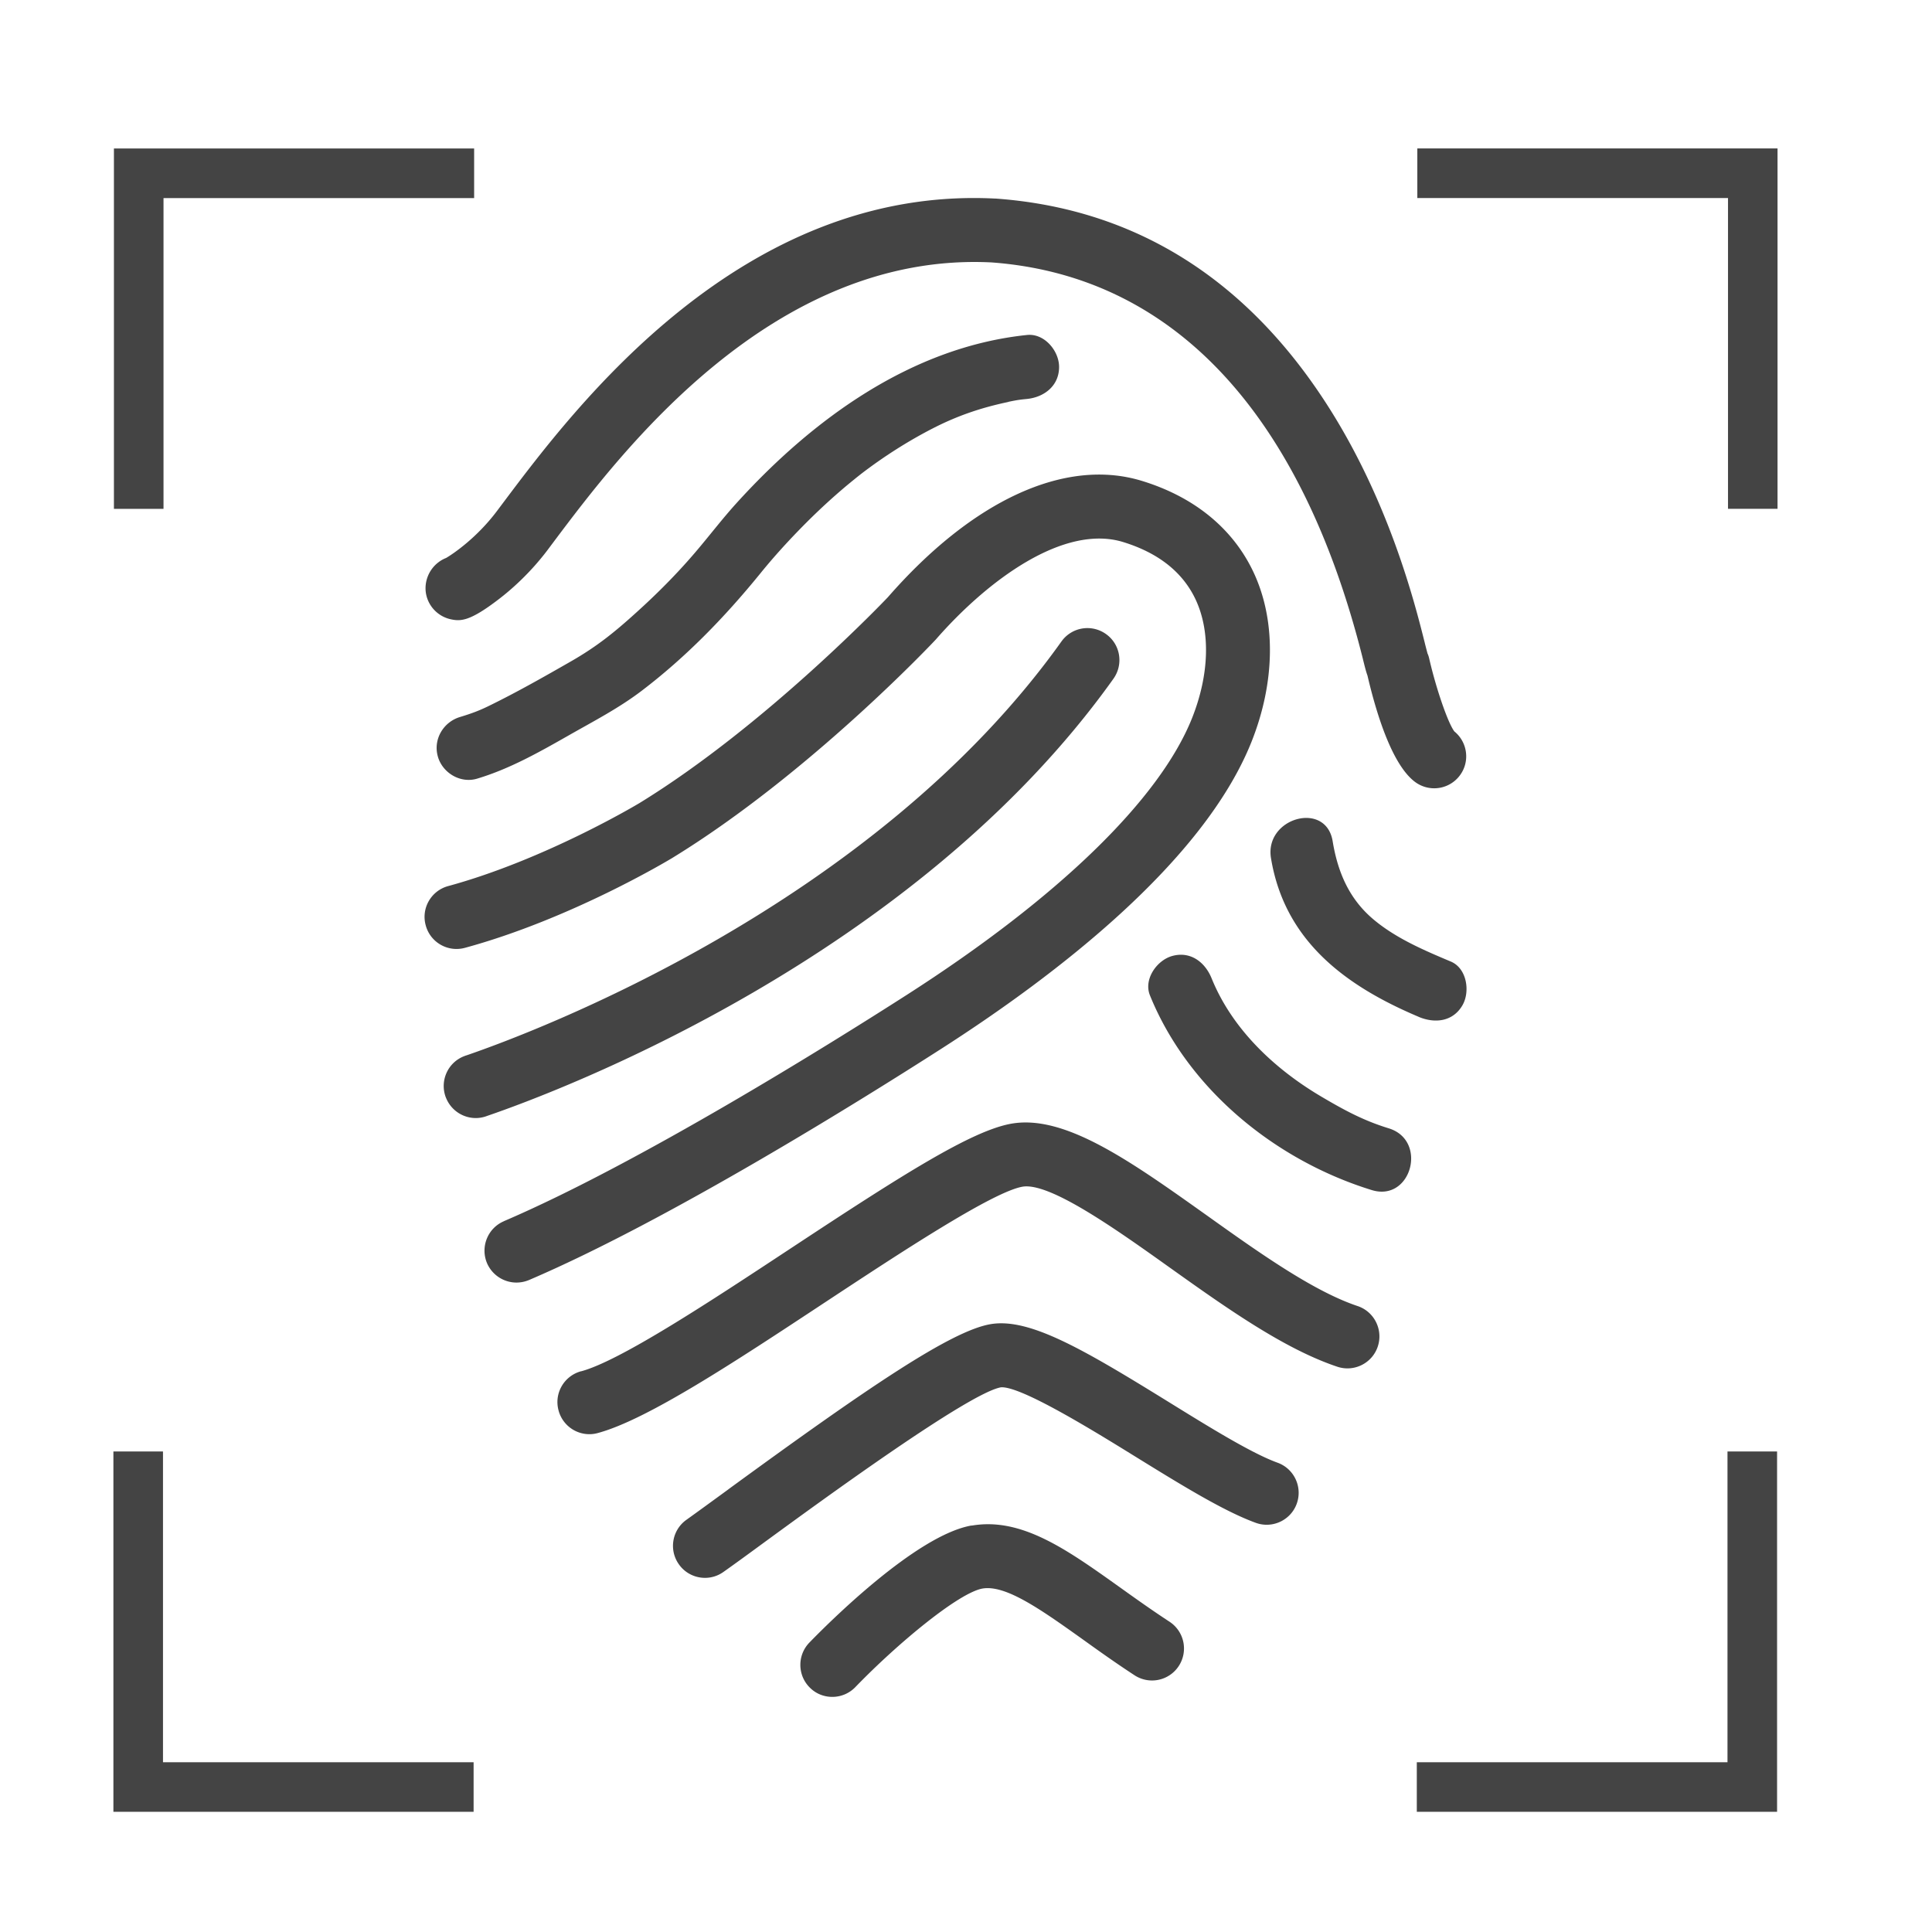 <svg width="512" height="512" xmlns="http://www.w3.org/2000/svg"><path d="M457.94 134.855v-82.37h-82.334v-13.15h95.46v95.503H457.94v.017zm-79.657 38.267c.209.434.365.92.47 1.407 1.86 8.095 5.007 17.162 6.675 19.316 3.46 2.814 4.173 7.886 1.53 11.534a8.467 8.467 0 0 1-6.884 3.526 8.497 8.497 0 0 1-4.955-1.598c-6.032-4.36-10.24-17.63-12.725-28.279-.383-1.042-.73-2.414-1.27-4.62-16.358-65.087-50.38-101.34-98.361-104.865-58.187-2.901-98.467 50.704-115.695 73.598l-2 2.675c-4.606 6.08-9.56 10.44-12.933 13.01-7.58 5.82-10.049 5.872-12.709 5.281a8.51 8.51 0 0 1-6.467-6.462c-.695-3.23.591-6.635 3.234-8.633a8.144 8.144 0 0 1 2.034-1.146c2.103-1.234 8.188-5.455 13.351-12.281l1.982-2.64c18.828-25.066 62.95-83.76 130.159-80.321h.174c36.473 2.64 65.905 20.844 87.479 54.143 16.707 25.778 23.59 53.171 26.181 63.49.261 1.093.591 2.275.73 2.848v.017zM43.334 134.855H30.191V39.353h95.46v13.15H43.333v82.37-.018zm-.14 332.157h82.317v13.132H30.052v-95.485h13.143v82.353zm74.946-176.206c-1.652-4.377.539-9.275 4.92-10.925.087-.053.313-.122.695-.244 17.541-6.027 107.628-39.639 157.54-109.641a8.45 8.45 0 0 1 11.804-1.963c3.824 2.71 4.694 7.99 1.982 11.829-52.902 74.206-147.422 109.503-165.815 115.808l-.295.104a8.373 8.373 0 0 1-2.886.522 8.502 8.502 0 0 1-7.928-5.472l-.017-.018zm149.073-184.282c-7.614 1.598-13.873 3.84-20.114 7.053-6.606 3.404-12.882 7.417-18.793 11.933-.33.26-1.651 1.303-1.825 1.46-.678.538-1.339 1.093-2 1.632a178.63 178.63 0 0 0-3.876 3.352 175.117 175.117 0 0 0-7.145 6.775c-4.225 4.256-8.293 8.685-12.065 13.358-9.37 11.499-19.558 22.008-31.38 31.006-6.084 4.62-12.638 7.99-19.244 11.76-7.823 4.446-15.681 8.91-24.339 11.499-4.433 1.337-9.213-1.546-10.413-5.924-1.252-4.533 1.495-9.102 5.91-10.422 2.87-.868 5.06-1.667 7.598-2.918 7.406-3.613 14.707-7.765 21.835-11.847 6.745-3.873 11.352-7.573 17.054-12.732 5.563-5.003 10.883-10.335 15.75-16.033 3.721-4.343 7.163-8.894 11.005-13.132 20.184-22.251 46.382-41.394 77.014-44.572 4.607-.47 8.484 4.22 8.484 8.476 0 4.968-3.894 7.99-8.484 8.477-1.895.191-2.434.243-4.955.764l-.017.035zM133.508 323.636c35.812-15.338 86.54-47.004 106.69-59.91 40.175-25.743 67.052-51.798 75.692-73.372 4.624-11.604 4.955-23.138.87-31.667-3.426-7.139-9.858-12.194-19.124-15.042-15.768-4.83-35.986 10.179-49.65 25.847-.278.312-33.361 35.54-69.852 57.895-1.13.678-26.963 16.19-54.918 23.798-4.52 1.233-9.179-1.425-10.396-5.958-1.251-4.517 1.426-9.172 5.946-10.405 25.694-7 50.328-21.783 50.572-21.922 33.639-20.6 65.661-54.317 65.957-54.63 22.496-25.777 47.06-37.033 67.313-30.832 13.804 4.221 23.974 12.507 29.45 23.92 6.136 12.801 5.963 29.303-.418 45.284-12.725 31.822-51.77 61.803-82.264 81.345-20.513 13.15-72.18 45.424-109.175 61.23a8.73 8.73 0 0 1-3.32.678 8.525 8.525 0 0 1-7.806-5.124c-1.825-4.308.156-9.293 4.468-11.135h-.035zm20.48 39.779c10.43-2.797 34.386-18.621 55.543-32.57 29.345-19.35 47.93-31.232 58.569-33.073 14.15-2.432 31.518 9.953 51.667 24.284 13.873 9.9 28.267 20.132 40.002 24.058 4.433 1.476 6.832 6.288 5.354 10.735-1.477 4.43-6.276 6.826-10.709 5.35-14.15-4.725-29.57-15.703-44.47-26.316-14.15-10.093-31.761-22.617-38.958-21.4-7.91 1.372-32.423 17.526-52.12 30.502-24.373 16.085-47.407 31.284-60.48 34.793a8.043 8.043 0 0 1-2.208.295 8.449 8.449 0 0 1-8.154-6.288c-1.234-4.517 1.443-9.154 5.963-10.388v.018zm39.062 31.249c36.943-26.959 58.934-41.932 69.417-43.739 10.344-1.789 24.756 6.723 47.443 20.74 10.726 6.636 21.835 13.497 28.65 15.964 4.415 1.598 6.675 6.462 5.093 10.856-1.582 4.395-6.45 6.67-10.83 5.09-8.484-3.075-19.819-10.075-31.832-17.492-11.37-7.035-30.457-18.795-35.725-18.43-8.484 1.46-47.512 29.981-62.22 40.716-4.572 3.353-8.518 6.236-11.334 8.216a8.373 8.373 0 0 1-4.885 1.564c-2.643 0-5.285-1.251-6.92-3.596-2.711-3.821-1.79-9.12 2.035-11.812 2.694-1.928 6.606-4.777 11.126-8.077h-.018zm64.462 9.64c13.16-2.275 25.173 6.306 39.064 16.207 4.224 3.022 8.605 6.15 13.351 9.258a8.478 8.478 0 0 1 2.469 11.725 8.463 8.463 0 0 1-11.735 2.467c-5.059-3.3-9.77-6.67-13.925-9.658-10.83-7.712-20.184-14.365-26.355-13.323-6.259 1.094-22.374 14.4-33.709 26.125a8.47 8.47 0 0 1-6.102 2.588c-2.12 0-4.26-.781-5.893-2.397-3.355-3.248-3.442-8.616-.191-11.985 4.59-4.725 28.18-28.47 43.01-31.041l.016.034zm47.234-140.526c-1.738-4.29 1.86-9.328 5.929-10.44 4.833-1.32 8.675 1.65 10.413 5.924 5.459 13.497 16.724 24.058 29.05 31.336 6.728 3.978 11.543 6.462 17.906 8.425 10.413 3.213 5.963 19.576-4.503 16.363-25.52-7.87-48.694-26.699-58.795-51.608zm71.19 5.68c-19.314-8.164-35.499-20.062-39.115-42.053-1.756-10.683 14.551-15.269 16.342-4.5 1.356 8.269 4.398 15.408 10.952 20.863 5.945 4.95 13.334 8.094 20.392 11.064 4.26 1.807 5.146 8.008 3.042 11.604-2.555 4.36-7.336 4.829-11.595 3.04l-.018-.018zm81.865 115.2h13.142v95.486h-95.476v-13.132h82.334v-82.353z" fill="#444" fill-rule="evenodd"/></svg>